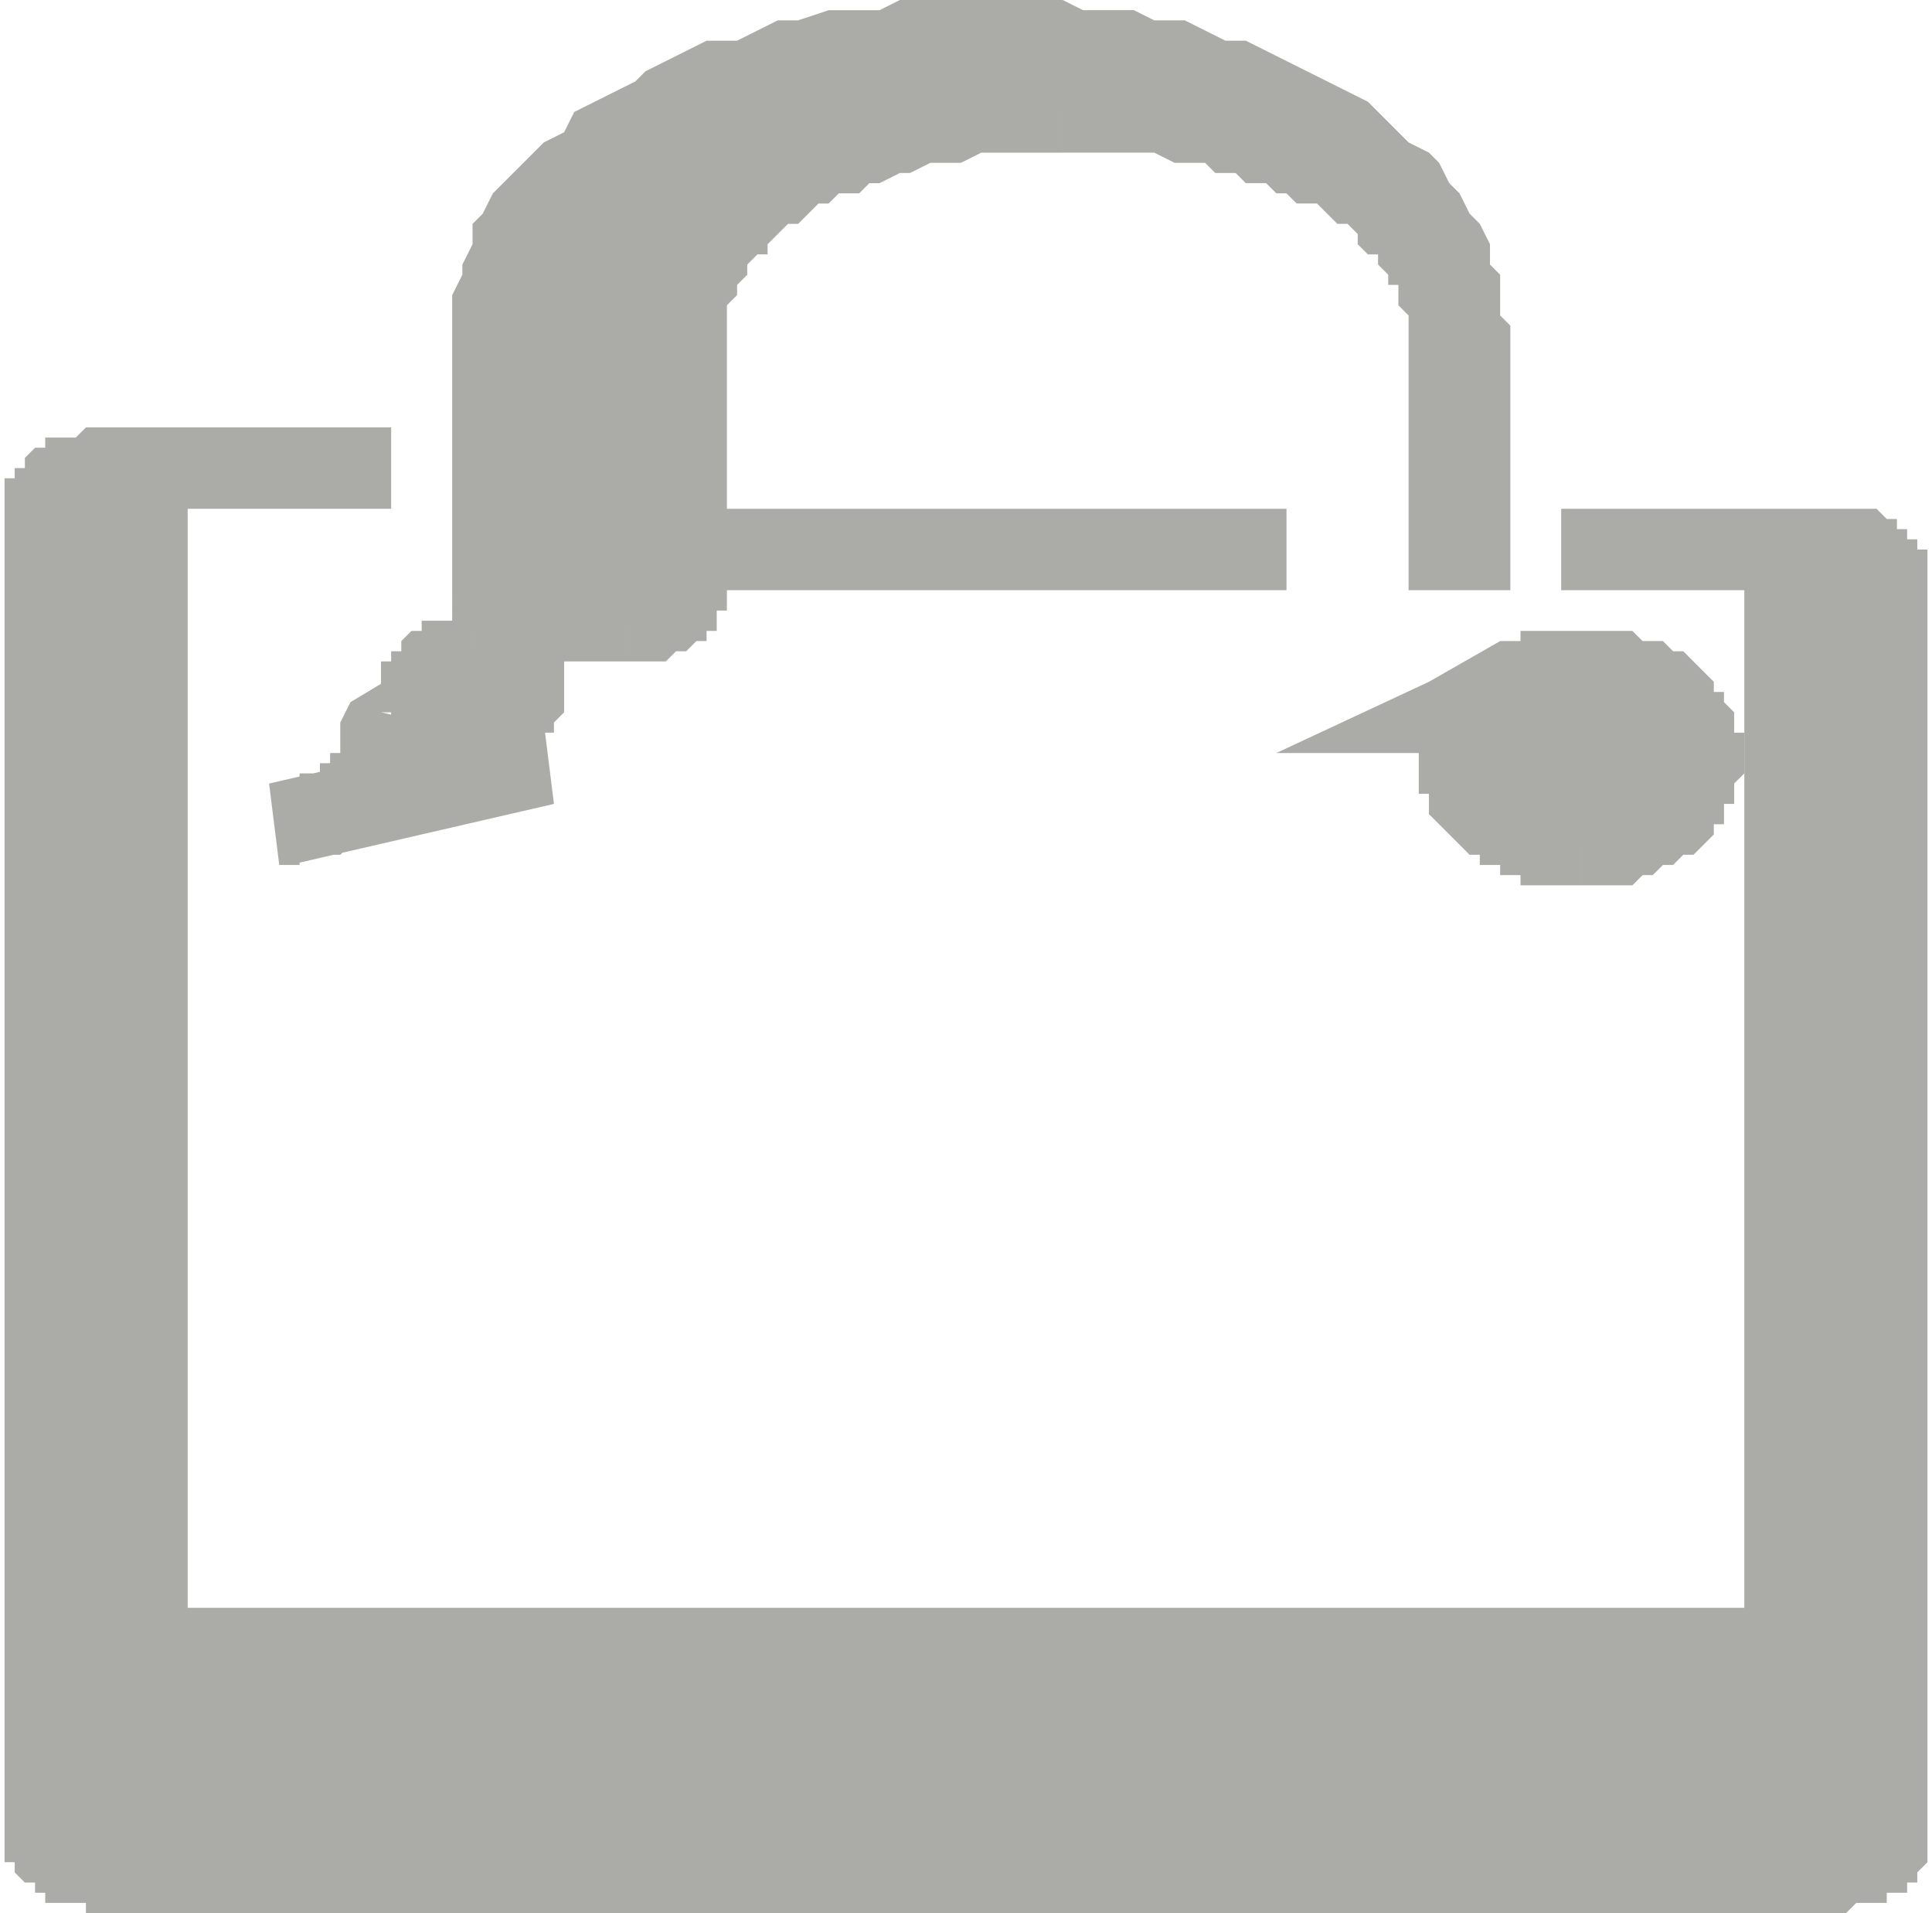 <svg xmlns="http://www.w3.org/2000/svg" width="21.892" height="21.674" viewBox="0 0 189 188" shape-rendering="geometricPrecision" text-rendering="geometricPrecision" image-rendering="optimizeQuality" fill-rule="evenodd" clip-rule="evenodd"><defs><style>.fil0,.fil2{fill:#abaca7}.fil0{fill-rule:nonzero}</style></defs><g id="Layer_x0020_1"><g id="_273109325776"><path class="fil0" d="M126 50v8H68v-8h58zm-58 8v-8h58v8H68z"/><path id="1" fill="#010002" d="M68 54h58z"/><path class="fil0" d="M38 42v8H9v-8h29zm-25 8l-5-4 5-4h25v8H13zm-5-4v-4h5l-5 4zm10 116l-5 4-5-4V46h10v116zm-5 4H8v-4l5 4zm163-8l5 4-5 4H13v-8h163zm5 4v4h-5l5-4zM171 54l5-4 5 4v108h-10V54zm5-4h5v4l-5-4zm-23 8v-8h23v8h-23zm27-8v8h-27v-8h27zm0 7v1-8h4l1 1h1v1h1v1h1v1h1v3h-9zm9 123h-9V57h9v123zm-9 0h9v3l-1 1v1h-1v1h-2v1h-3l-1 1h-1v-8zM9 188v-8h171v8H9zm1-8H9v8H8v-1H4v-1H3v-1H2l-1-1v-1H0v-3h10zM0 50h10v130H0V50zm9 0h1H0v-3h1v-1h1v-1l1-1h1v-1h3l1-1h1v8z"/><path id="1" class="fil2" d="M9 46h29-25v116h163V54h-23 27c2 0 5 1 5 3v123c0 2-3 4-5 4H9c-3 0-4-2-4-4V50c0-2 1-4 4-4z"/><g><path class="fil0" d="M54 58v-1h-1v8h-3l-1-1h-1l-1-1h-1v-1h-1v-2h-1v-2h10zM44 32h10v26H44V32zM96 8h-7l-2 1h-4l-2 1h-2l-2 1h-2l-1 1h-2l-2 1-1 1-2 1h-1l-2 1-1 1-1 1-1 1-1 1-1 1-1 1-1 1-1 1v1l-1 2v1l-1 1v3H44v-3l1-2v-1l1-2v-2l1-1 1-2 1-1 2-2 1-1 1-1 2-1 1-2 2-1 2-1 2-1 1-1 2-1 2-1 2-1h3l2-1 2-1h2l3-1h5l2-1h8v8zm42 24v-1l-1-1v-2l-1-1v-2l-1-1v-1l-1-1-1-1-1-1-1-1-1-1-1-1-2-1-1-1h-1l-2-1-2-1-1-1h-2l-2-1h-1l-2-1h-2l-2-1h-2l-2-1h-9V0h8l2 1h5l2 1h3l2 1 2 1h2l2 1 2 1 2 1 2 1 2 1 2 1 1 1 2 2 1 1 2 1 1 1 1 2 1 1 1 2 1 1 1 2v2l1 1v4l1 1h-10zm10 26h-10V32h10v26zm-10-26h10v26h-10V32zM104 7h9l2 1h4l2 1h1l2 1h2l2 1 1 1h2l2 1 1 1 2 1 1 1 1 1 2 1 1 1 1 1 1 1 1 1 1 1v1l1 2 1 1v4l1 1h-10v-1l-1-1v-2h-1v-1l-1-1v-1h-1l-1-1v-1l-1-1h-1l-1-1-1-1h-2l-1-1h-1l-1-1h-2l-1-1h-2l-1-1h-3l-2-1h-9V7zM61 32v-2l1-2v-1l1-1v-2l1-1 1-1 1-1 1-1 1-1 1-1 1-1 2-1 1-1 1-1 2-1 1-1h2l2-1 1-1h2l2-1h2l2-1h4l2-1h8v8h-8l-2 1h-3l-2 1h-1l-2 1h-1l-1 1h-2l-1 1h-1l-1 1-1 1h-1l-1 1-1 1v1h-1l-1 1v1l-1 1v1l-1 1v2H61zm10 26H61V32h10v26zm-10-1v1h10v2h-1v2h-1v1h-1l-1 1h-1l-1 1h-4v-8zm-8 8v-8h8v8h-8zm102 5h-3l-5-7h2v-1h6v8zm6 4v-1h-1v-2h-1l-1-1h-3v-8h5l1 1h2l1 1h1l1 1 1 1 1 1v1h1v1l1 1v2h1v2h-10zm-6 5h3v-1h2v-2h1v-2h10v2l-1 1v2h-1v2h-1v1l-1 1-1 1h-1l-1 1h-1l-1 1h-1l-1 1h-5v-8zm-6-5v3h1v1h1l1 1h3v8h-6v-1h-2v-1h-2v-1h-1l-1-1-1-1-1-1-1-1v-2h-1v-4h10zm-4-8l5 6h-1v2h-10v-3h1v-2h1v-1l4 6v-8zm0 0h9l-4 6-5-6zm-2 8l-3-7 3-1h2v8h-2zm0 0h-18l15-7 3 7zm4-11l5 7-7 3-5-6 7-4zm0 0zM47 68v-1 1h1v1l1 1h1v1h3v8h-4l-1-1h-2l-1-1h-1l-1-1h-1v-1h-1v-1h-1v-1h-1v-1l-1-1v-2h-1v-4l10 3zm-10-1v-2 2zm9 1h1l-10-3h1v-1h1v-1l1-1h1v-1h3v-1h2v8zm-1 0h1v-8h1l1 1h3v1h1l1 1 1 1v1h1v3H45zm1-1h-1v1h10v2l-1 1v1h-1v1h-1v1h-2v1h-4v-8zm-7-1l8 2v-1h-1v8h-3l-1-1h-2v-1h-1v-1h-1v-2h-1l9 2-7-6zm0 0l5-5 3 7-8-2zm2 9l-8-3 1-3 5-3 7 6-5 3zm-8-3v-1l1-2-1 3zm-5 13l-1-8h2v-1h2v-1h1v-1h1v-2h10v3h-1v2l-1 1v1h-1v1h-1v1h-1l-1 1h-1v1h-2l-1 1h-4v1h-2l-1-8 2 8zm24-14h1l1 8-26 6-2-8 26-6z"/><path id="1" class="fil2" d="M53 61c-2 0-4-2-4-3V32C49 17 70 4 96 4s47 13 47 28v26-26c0-11-18-21-39-21S66 21 66 32v26c0 1-2 3-5 3h-8zm96 6c2-1 4-1 6-1 6 0 11 4 11 8 0 5-5 9-11 9s-11-4-11-9c0-1 0-3 1-4h-2l6-3zm-96 8c-6 0-11-4-11-8 1-2 2-3 4-3s4 2 4 4-2 3-4 3-3-1-4-2l-4 3c0 5-5 9-11 9l26-6z"/></g></g></g></svg>